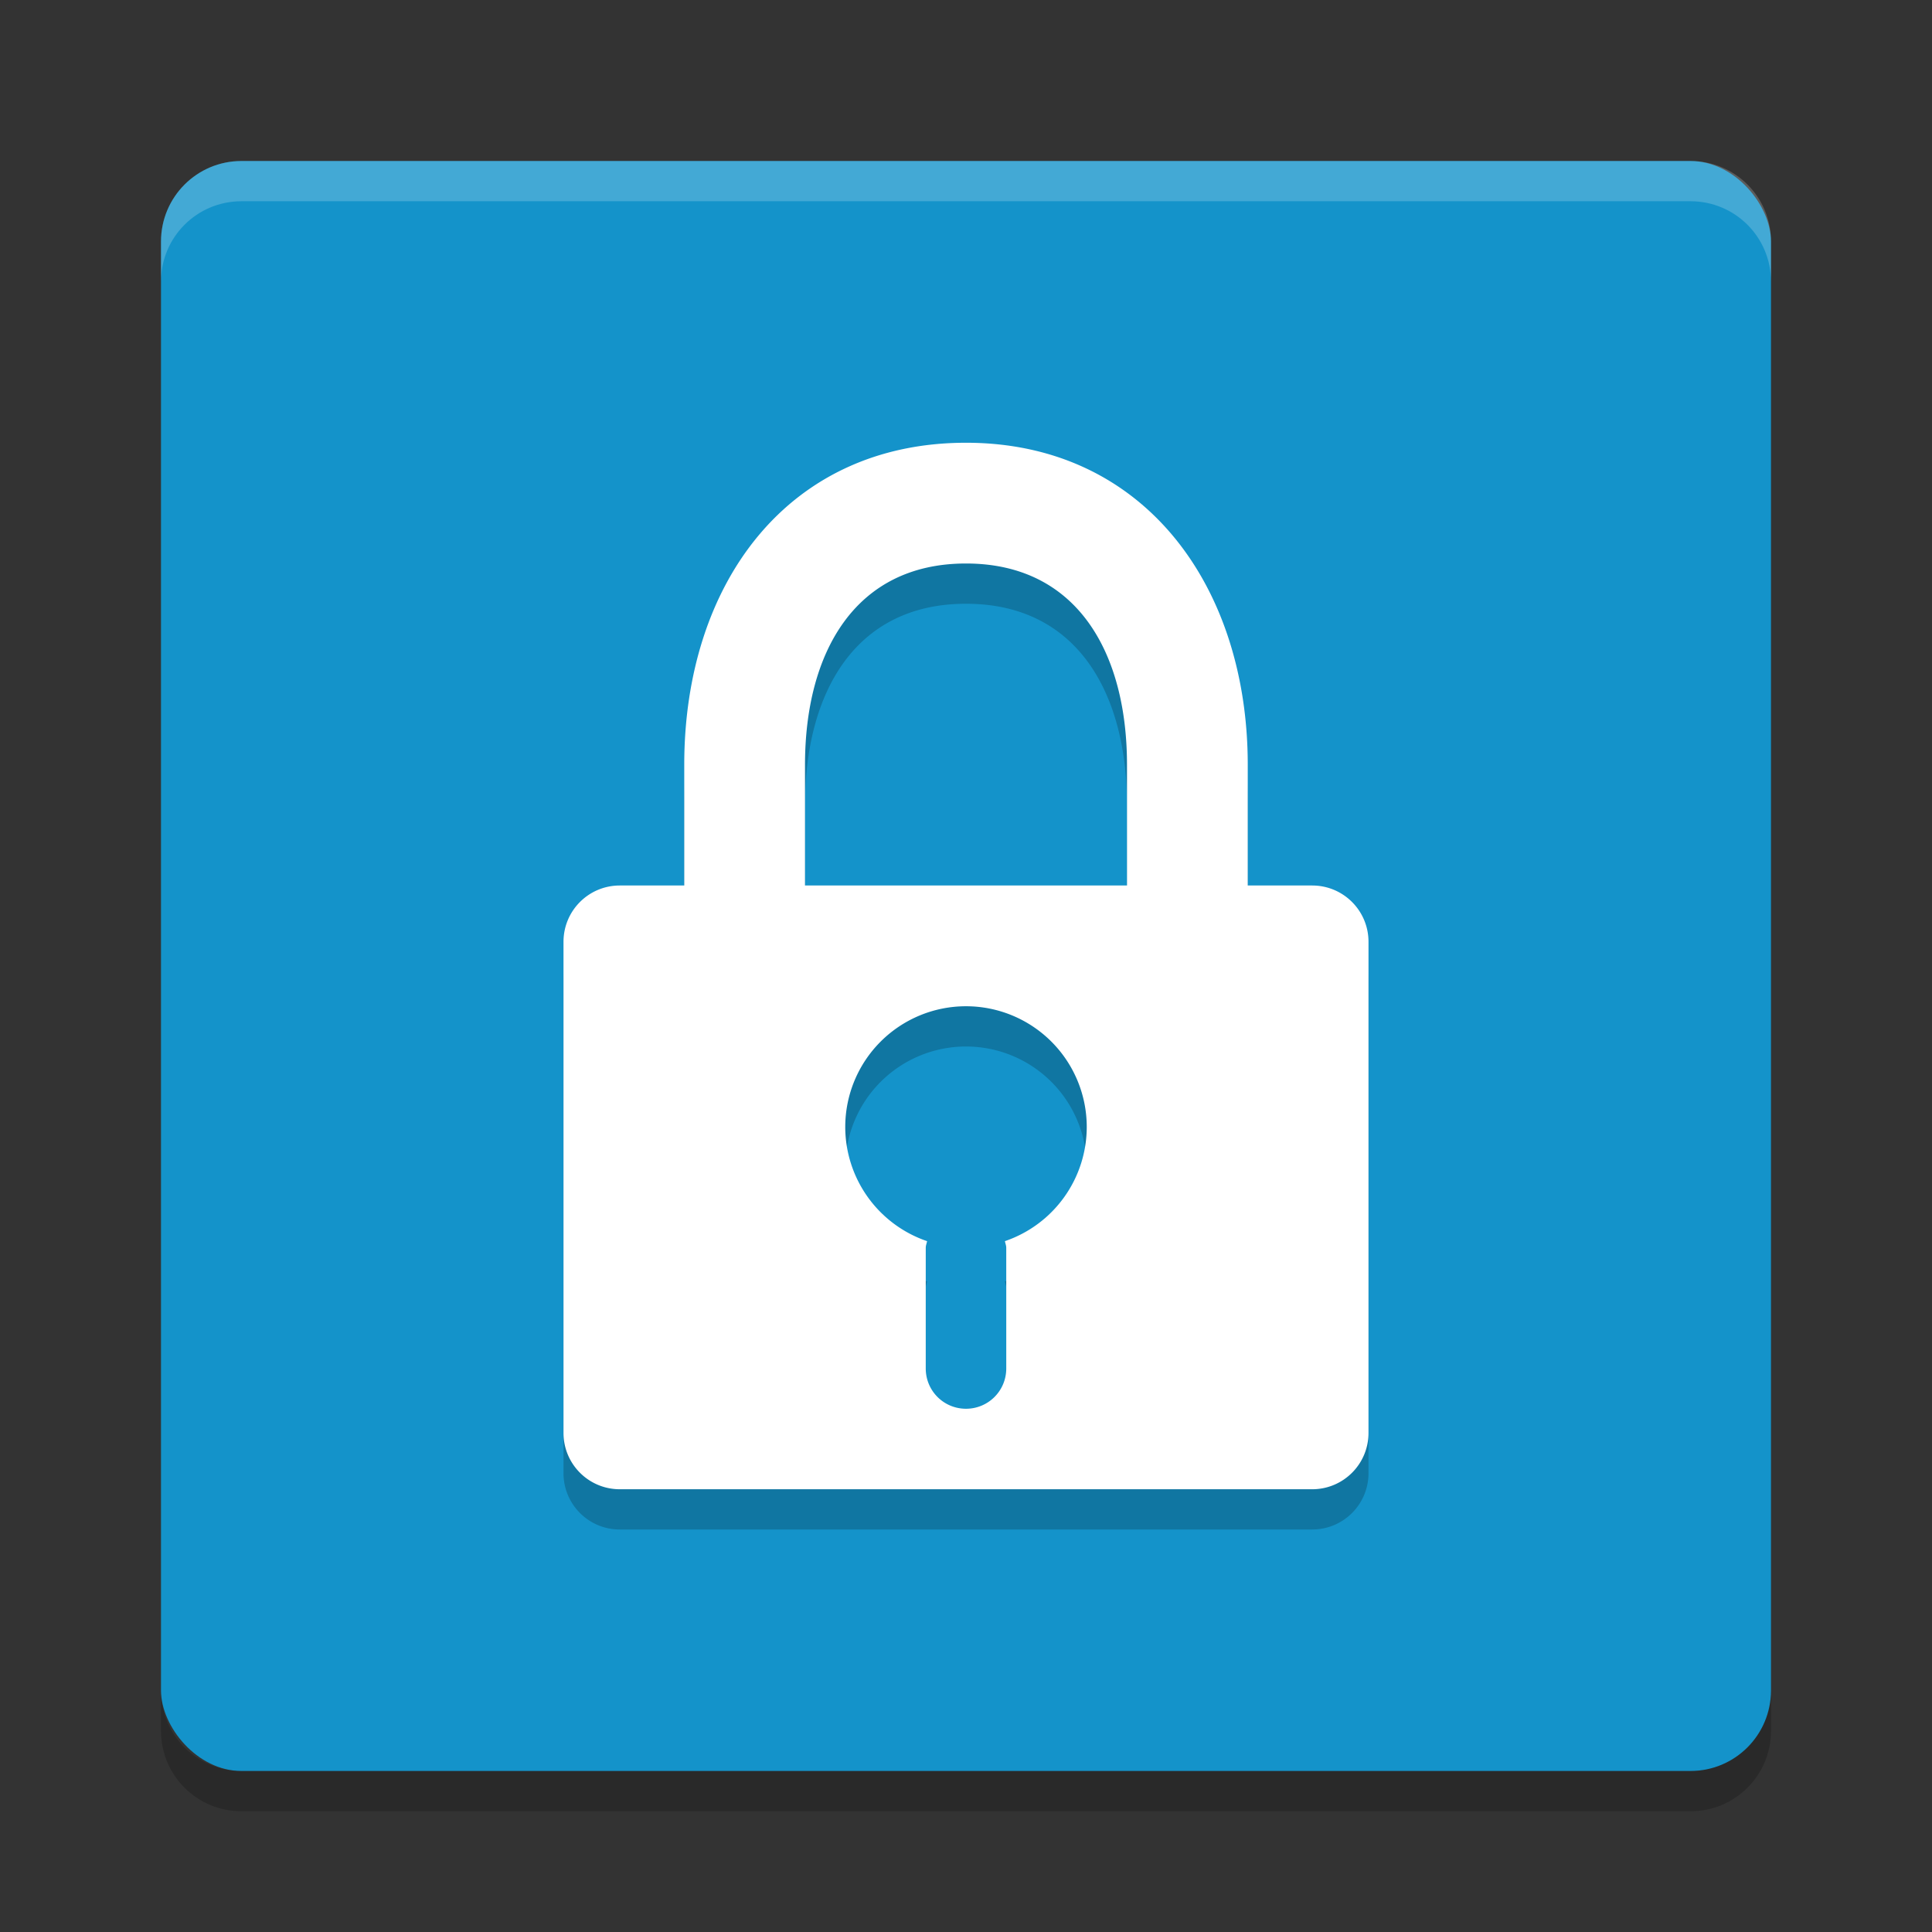 <svg xmlns="http://www.w3.org/2000/svg" width="48" height="48" version="1"><rect width="100%" height="100%" fill="#333333" stroke="none"/><defs>
<linearGradient id="ucPurpleBlue" x1="0%" y1="0%" x2="100%" y2="100%">
  <stop offset="0%" style="stop-color:#B794F4;stop-opacity:1"/>
  <stop offset="100%" style="stop-color:#4299E1;stop-opacity:1"/>
</linearGradient>
</defs>
 <rect style="fill:#1493ca" width="40" height="40" x="4" y="4" rx="2" ry="2"/>
 <path style="opacity:0.2;fill:#ffffff" d="M 6,4 C 4.892,4 4,4.892 4,6 L 4,7 C 4,5.892 4.892,5 6,5 l 36,0 c 1.108,0 2,0.892 2,2 L 44,6 C 44,4.892 43.108,4 42,4 L 6,4 Z"/>
 <path style="opacity:0.2" d="m 4,42 0,1 c 0,1.108 0.892,2 2,2 l 36,0 c 1.108,0 2,-0.892 2,-2 l 0,-1 c 0,1.108 -0.892,2 -2,2 L 6,44 C 4.892,44 4,43.108 4,42 Z"/>
 <path style="opacity:0.2" d="m 24,12 c -4.432,0 -7,3.503 -7,8 l 0,3 -1.6,0 C 14.625,23 14,23.625 14,24.4 l 0,12.199 C 14,37.375 14.625,38 15.4,38 l 17.199,0 C 33.375,38 34,37.375 34,36.6 L 34,24.4 C 34,23.625 33.375,23 32.6,23 L 31,23 31,20 c 0,-4.432 -2.568,-8 -7,-8 z m 0,3 c 2.77,0 4,2.23 4,5 l 0,3 -8,0 0,-3 c 0,-2.77 1.23,-5 4,-5 z m 0,11 a 3,3 0 0 1 3,3 3,3 0 0 1 -2.033,2.836 C 24.976,31.891 25,31.942 25,32 l 0,3 c 0,0.554 -0.446,1 -1,1 -0.554,0 -1,-0.446 -1,-1 l 0,-3 c 0,-0.058 0.024,-0.109 0.033,-0.164 A 3,3 0 0 1 21,29 3,3 0 0 1 24,26 Z"/>
 <path style="fill:#ffffff" d="M 24 11 C 19.568 11 17 14.503 17 19 L 17 22 L 15.4 22 C 14.625 22 14 22.625 14 23.4 L 14 35.6 C 14 36.375 14.625 37 15.4 37 L 32.6 37 C 33.375 37 34 36.375 34 35.6 L 34 23.4 C 34 22.625 33.375 22 32.6 22 L 31 22 L 31 19 C 31 14.568 28.432 11 24 11 z M 24 14 C 26.77 14 28 16.23 28 19 L 28 22 L 20 22 L 20 19 C 20 16.23 21.23 14 24 14 z M 24 25 A 3 3 0 0 1 27 28 A 3 3 0 0 1 24.967 30.836 C 24.976 30.891 25 30.942 25 31 L 25 34 C 25 34.554 24.554 35 24 35 C 23.446 35 23 34.554 23 34 L 23 31 C 23 30.942 23.024 30.891 23.033 30.836 A 3 3 0 0 1 21 28 A 3 3 0 0 1 24 25 z"/>
</svg>
